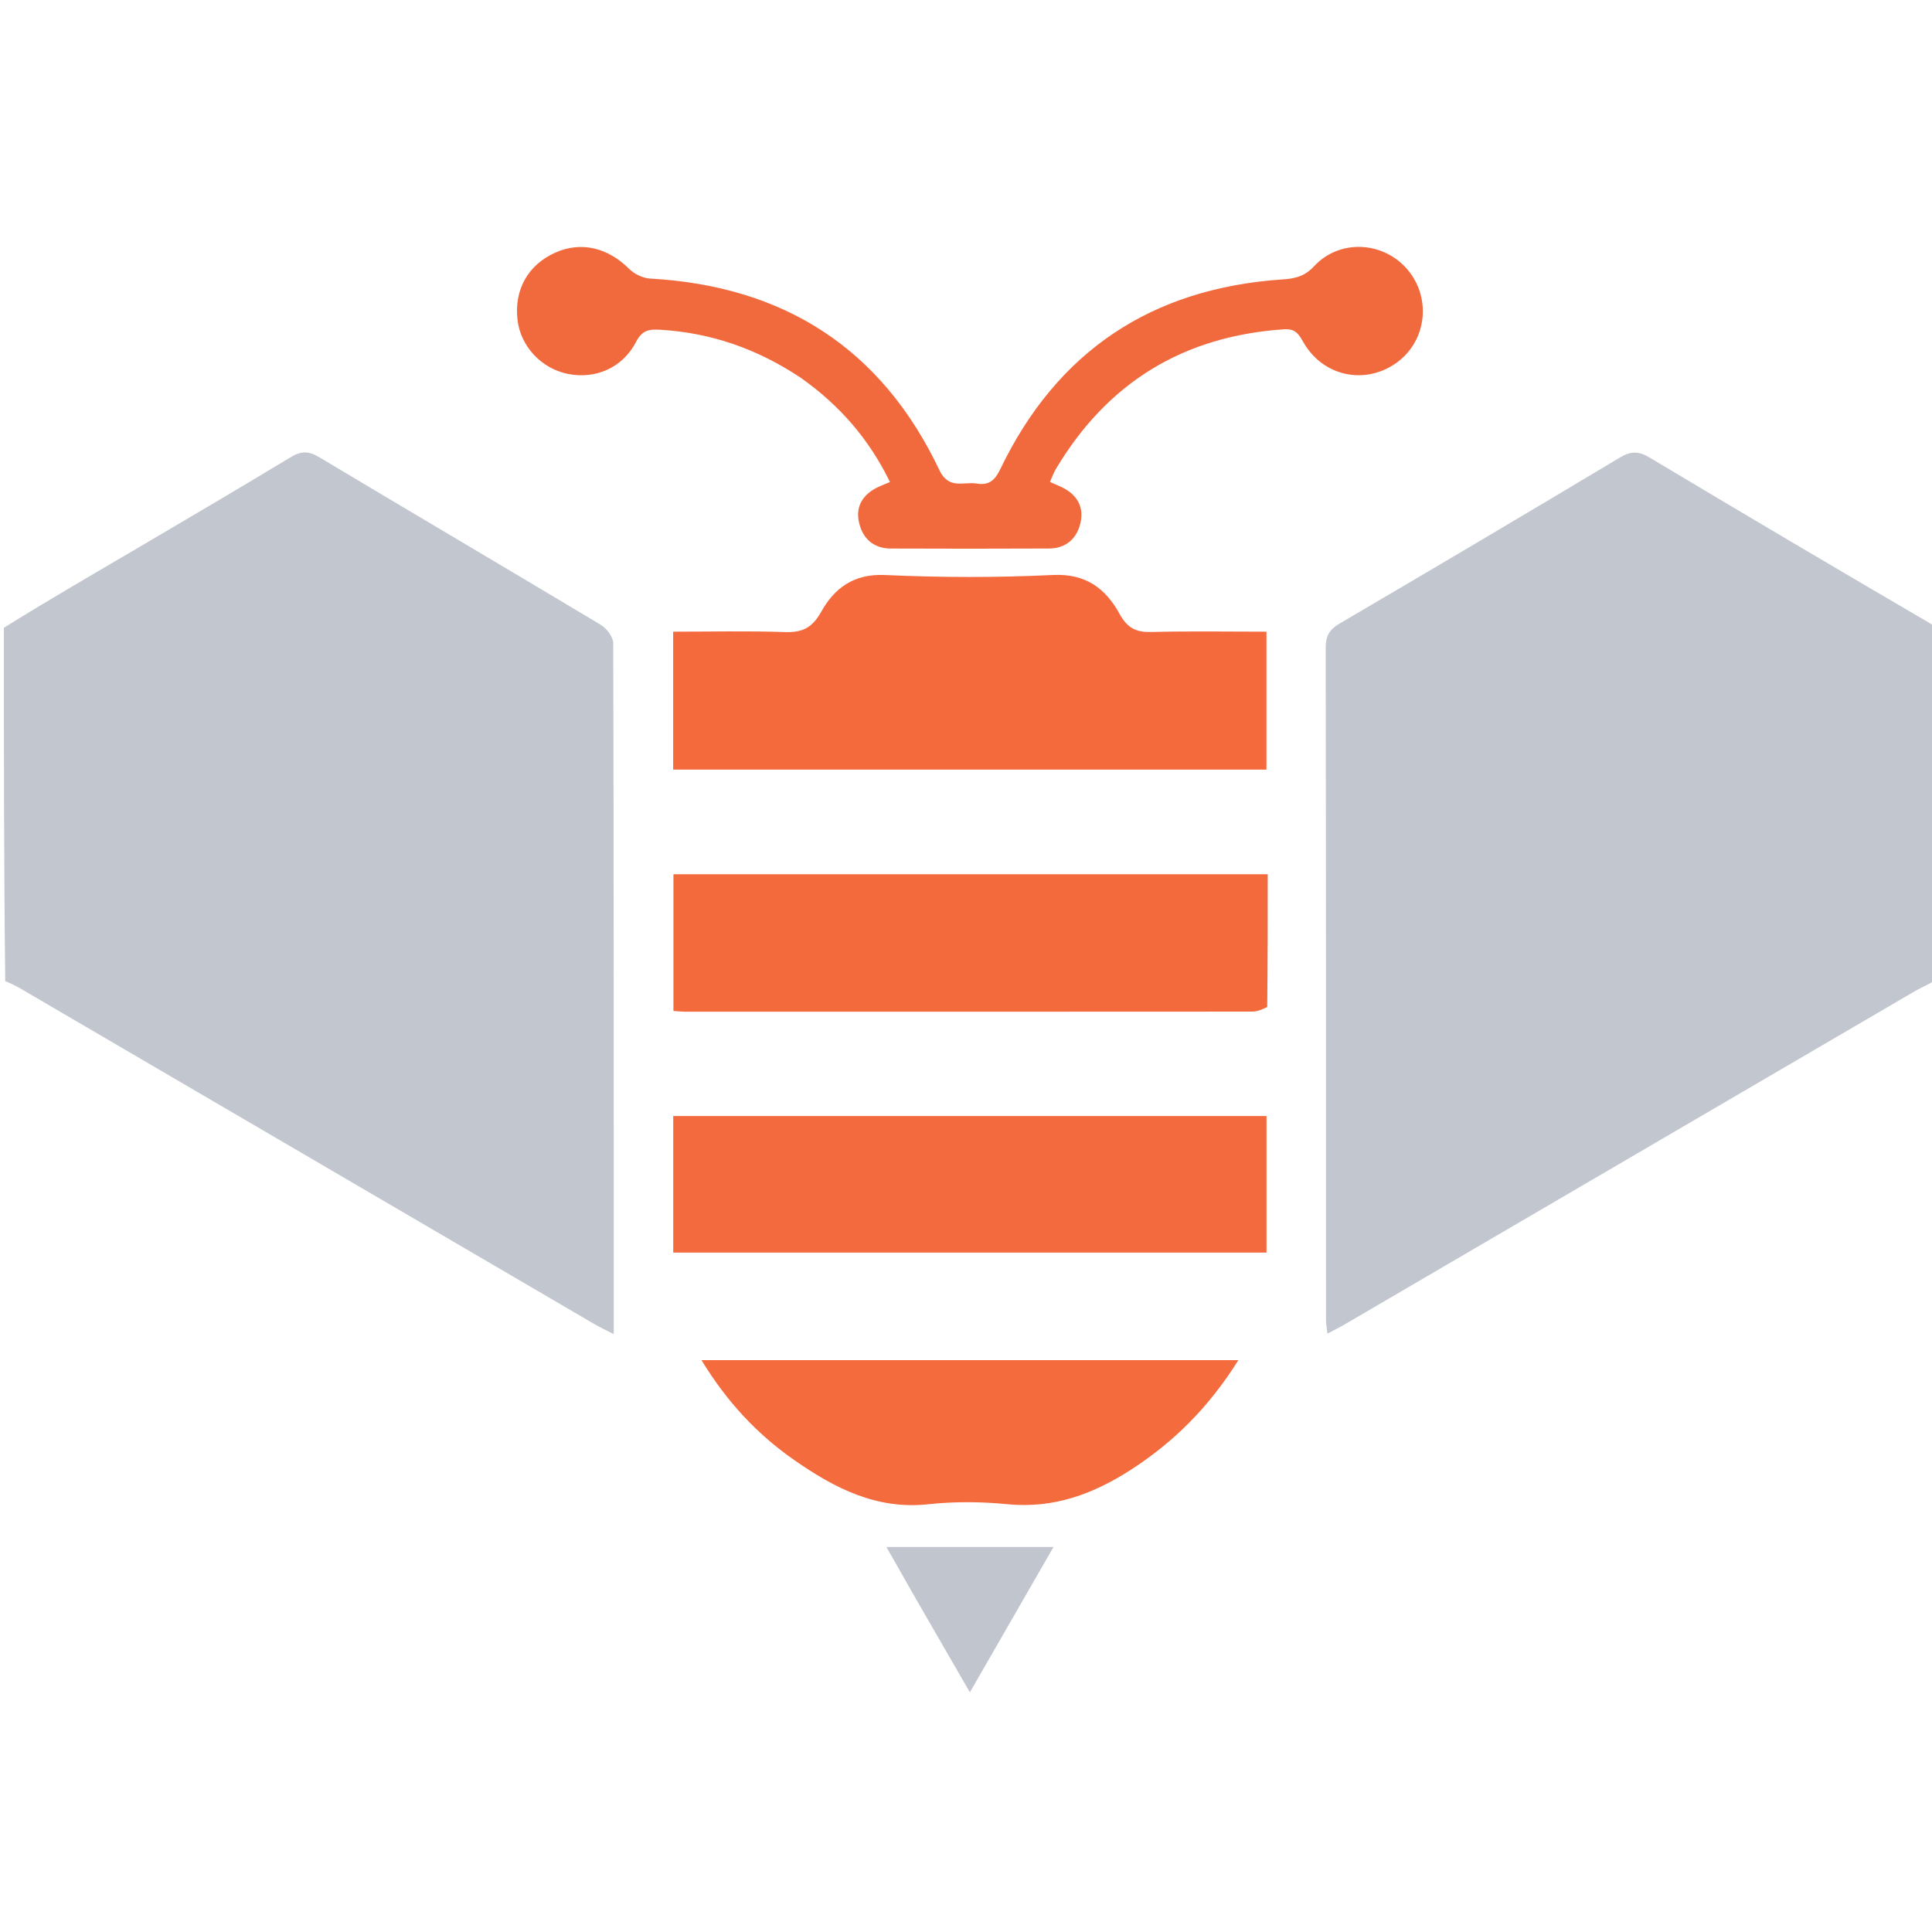 <svg version="1.1" id="Layer_1" xmlns="http://www.w3.org/2000/svg" xmlns:xlink="http://www.w3.org/1999/xlink" x="0px" y="0px"
	 width="100%" viewBox="0 0 500 500" enable-background="new 0 0 500 500" xml:space="preserve">
<path fill="rgba(255, 0, 0, 0)" opacity="1" stroke="none" 
	d="
M1,162 
	C1,108.362 1,54.724 1,1.043 
	C167.549,1.043 334.099,1.043 501,1.043 
	C501,54.354 501,107.708 500.645,161.526 
	C475.818,147.485 451.32,133.024 426.911,118.413 
	C424.123,116.744 422.099,116.692 419.265,118.39 
	C395.144,132.837 370.942,147.152 346.688,161.375 
	C344.057,162.918 343.083,164.598 343.088,167.659 
	C343.179,225.649 343.153,283.639 343.169,341.63 
	C343.169,342.675 343.382,343.721 343.536,345.135 
	C345.318,344.191 346.648,343.547 347.919,342.804 
	C397.183,314.01 446.438,285.202 495.713,256.427 
	C497.38,255.454 499.233,254.802 501,254 
	C501,336.297 501,418.594 501,500.946 
	C334.443,500.946 167.886,500.946 1,500.946 
	C1,418.979 1,336.958 1.357,254.392 
	C3.02,254.572 4.342,255.271 5.631,256.025 
	C55.03,284.908 104.425,313.799 153.829,342.675 
	C155.303,343.537 156.863,344.252 158.838,345.269 
	C158.838,285.083 158.865,225.767 158.699,166.452 
	C158.694,164.83 156.982,162.605 155.45,161.687 
	C131.196,147.141 106.816,132.806 82.545,118.288 
	C79.905,116.709 77.947,116.689 75.333,118.266 
	C61.803,126.43 48.183,134.448 34.559,142.455 
	C23.399,149.015 12.188,155.488 1,162 
M210.5,199.171 
	C249.579,199.171 288.658,199.171 327.757,199.171 
	C327.757,186.95 327.757,175.417 327.757,163.477 
	C317.557,163.477 307.746,163.305 297.946,163.562 
	C293.998,163.665 291.745,162.508 289.759,158.9 
	C286.141,152.327 281.025,148.394 272.5,148.806 
	C258.04,149.504 243.502,149.471 229.039,148.813 
	C220.917,148.443 215.917,152.235 212.486,158.392 
	C210.175,162.538 207.568,163.73 203.09,163.578 
	C193.484,163.251 183.86,163.477 174.215,163.477 
	C174.215,175.698 174.215,187.259 174.215,199.171 
	C186.224,199.171 197.862,199.171 210.5,199.171 
M328.085,260.16 
	C328.085,248.903 328.085,237.646 328.085,226.253 
	C276.458,226.253 225.417,226.253 174.287,226.253 
	C174.287,238.185 174.287,249.855 174.287,261.638 
	C175.54,261.721 176.356,261.824 177.172,261.824 
	C226.131,261.833 275.089,261.839 324.048,261.802 
	C325.306,261.801 326.564,261.321 328.085,260.16 
M243.5,288.824 
	C220.417,288.824 197.334,288.824 174.232,288.824 
	C174.232,301.05 174.232,312.583 174.232,324.175 
	C225.675,324.175 276.72,324.175 327.772,324.175 
	C327.772,312.259 327.772,300.702 327.772,288.824 
	C299.756,288.824 272.128,288.824 243.5,288.824 
M207.484,97.954 
	C217.309,104.874 224.918,113.657 230.326,124.749 
	C229.123,125.252 228.212,125.593 227.334,126.006 
	C223.406,127.859 221.325,130.946 222.32,135.247 
	C223.268,139.352 226.04,141.945 230.498,141.962 
	C244.155,142.016 257.812,142.022 271.469,141.957 
	C275.913,141.936 278.746,139.331 279.648,135.233 
	C280.581,130.99 278.552,127.825 274.591,125.988 
	C273.711,125.58 272.814,125.211 271.725,124.738 
	C272.297,123.467 272.666,122.379 273.241,121.413 
	C286.589,98.996 306.258,86.965 332.326,85.22 
	C335.42,85.013 336.194,86.655 337.41,88.735 
	C342.446,97.346 353.052,99.663 361.168,94.067 
	C369.12,88.584 370.597,77.375 364.356,69.882 
	C358.158,62.442 346.749,61.731 340.075,68.908 
	C337.599,71.57 335.152,72.097 331.913,72.315 
	C298.108,74.594 273.569,90.823 258.853,121.453 
	C257.471,124.33 255.897,125.659 252.829,125.149 
	C249.41,124.58 245.557,126.812 243.116,121.669 
	C228.172,90.181 202.899,74.021 168.234,72.092 
	C166.376,71.988 164.177,70.932 162.848,69.606 
	C157.309,64.078 150.384,62.394 143.706,65.379 
	C136.663,68.527 133.039,74.96 133.926,82.742 
	C134.709,89.611 140.077,95.379 146.981,96.768 
	C154.111,98.202 161.142,95.209 164.636,88.438 
	C166.224,85.362 168.088,85.173 170.951,85.346 
	C184.067,86.137 195.997,90.293 207.484,97.954 
M254.5,351.999 
	C230.455,351.999 206.409,351.999 181.541,351.999 
	C188.131,362.823 195.995,371.22 205.614,377.908 
	C215.987,385.12 226.836,390.762 240.263,389.297 
	C247.005,388.561 253.947,388.624 260.705,389.288 
	C272.628,390.461 282.867,386.692 292.628,380.4 
	C303.812,373.192 312.94,364.077 320.485,351.999 
	C298.262,351.999 276.881,351.999 254.5,351.999 
M237.692,414.857 
	C241.977,422.298 246.261,429.74 251.002,437.976 
	C258.427,425.071 265.406,412.941 272.644,400.363 
	C257.93,400.363 243.97,400.363 229.406,400.363 
	C232.232,405.348 234.756,409.799 237.692,414.857 
z"/>
<path fill="#C1C6CF" opacity="1" stroke="none" 
	d="
M1,162.469 
	C12.188,155.488 23.399,149.015 34.559,142.455 
	C48.183,134.448 61.803,126.43 75.333,118.266 
	C77.947,116.689 79.905,116.709 82.545,118.288 
	C106.816,132.806 131.196,147.141 155.45,161.687 
	C156.982,162.605 158.694,164.83 158.699,166.452 
	C158.865,225.767 158.838,285.083 158.838,345.269 
	C156.863,344.252 155.303,343.537 153.829,342.675 
	C104.425,313.799 55.03,284.908 5.631,256.025 
	C4.342,255.271 3.02,254.572 1.357,253.923 
	C1,223.646 1,193.292 1,162.469 
z"/>
<path fill="#C1C6CF" opacity="1" stroke="none" 
	d="
M501,253.531 
	C499.233,254.802 497.38,255.454 495.713,256.427 
	C446.438,285.202 397.183,314.01 347.919,342.804 
	C346.648,343.547 345.318,344.191 343.536,345.135 
	C343.382,343.721 343.169,342.675 343.169,341.63 
	C343.153,283.639 343.179,225.649 343.088,167.659 
	C343.083,164.598 344.057,162.918 346.688,161.375 
	C370.942,147.152 395.144,132.837 419.265,118.39 
	C422.099,116.692 424.123,116.744 426.911,118.413 
	C451.32,133.024 475.818,147.485 500.645,161.995 
	C501,192.354 501,222.708 501,253.531 
z"/>
<path fill="#F46A3D" opacity="1" stroke="none" 
	d="
M210,199.171 
	C197.862,199.171 186.224,199.171 174.215,199.171 
	C174.215,187.259 174.215,175.698 174.215,163.477 
	C183.86,163.477 193.484,163.251 203.09,163.578 
	C207.568,163.73 210.175,162.538 212.486,158.392 
	C215.917,152.235 220.917,148.443 229.039,148.813 
	C243.502,149.471 258.04,149.504 272.5,148.806 
	C281.025,148.394 286.141,152.327 289.759,158.9 
	C291.745,162.508 293.998,163.665 297.946,163.562 
	C307.746,163.305 317.557,163.477 327.757,163.477 
	C327.757,175.417 327.757,186.95 327.757,199.171 
	C288.658,199.171 249.579,199.171 210,199.171 
z"/>
<path fill="#F36A3D" opacity="1" stroke="none" 
	d="
M327.953,260.612 
	C326.564,261.321 325.306,261.801 324.048,261.802 
	C275.089,261.839 226.131,261.833 177.172,261.824 
	C176.356,261.824 175.54,261.721 174.287,261.638 
	C174.287,249.855 174.287,238.185 174.287,226.253 
	C225.417,226.253 276.458,226.253 328.085,226.253 
	C328.085,237.646 328.085,248.903 327.953,260.612 
z"/>
<path fill="#F26A3D" opacity="1" stroke="none" 
	d="
M244,288.824 
	C272.128,288.824 299.756,288.824 327.772,288.824 
	C327.772,300.702 327.772,312.259 327.772,324.175 
	C276.72,324.175 225.675,324.175 174.232,324.175 
	C174.232,312.583 174.232,301.05 174.232,288.824 
	C197.334,288.824 220.417,288.824 244,288.824 
z"/>
<path fill="#F16A3D" opacity="1" stroke="none" 
	d="
M207.195,97.741 
	C195.997,90.293 184.067,86.137 170.951,85.346 
	C168.088,85.173 166.224,85.362 164.636,88.438 
	C161.142,95.209 154.111,98.202 146.981,96.768 
	C140.077,95.379 134.709,89.611 133.926,82.742 
	C133.039,74.96 136.663,68.527 143.706,65.379 
	C150.384,62.394 157.309,64.078 162.848,69.606 
	C164.177,70.932 166.376,71.988 168.234,72.092 
	C202.899,74.021 228.172,90.181 243.116,121.669 
	C245.557,126.812 249.41,124.58 252.829,125.149 
	C255.897,125.659 257.471,124.33 258.853,121.453 
	C273.569,90.823 298.108,74.594 331.913,72.315 
	C335.152,72.097 337.599,71.57 340.075,68.908 
	C346.749,61.731 358.158,62.442 364.356,69.882 
	C370.597,77.375 369.12,88.584 361.168,94.067 
	C353.052,99.663 342.446,97.346 337.41,88.735 
	C336.194,86.655 335.42,85.013 332.326,85.22 
	C306.258,86.965 286.589,98.996 273.241,121.413 
	C272.666,122.379 272.297,123.467 271.725,124.738 
	C272.814,125.211 273.711,125.58 274.591,125.988 
	C278.552,127.825 280.581,130.99 279.648,135.233 
	C278.746,139.331 275.913,141.936 271.469,141.957 
	C257.812,142.022 244.155,142.016 230.498,141.962 
	C226.04,141.945 223.268,139.352 222.32,135.247 
	C221.325,130.946 223.406,127.859 227.334,126.006 
	C228.212,125.593 229.123,125.252 230.326,124.749 
	C224.918,113.657 217.309,104.874 207.195,97.741 
z"/>
<path fill="#F46B3D" opacity="1" stroke="none" 
	d="
M255,351.999 
	C276.881,351.999 298.262,351.999 320.485,351.999 
	C312.94,364.077 303.812,373.192 292.628,380.4 
	C282.867,386.692 272.628,390.461 260.705,389.288 
	C253.947,388.624 247.005,388.561 240.263,389.297 
	C226.836,390.762 215.987,385.12 205.614,377.908 
	C195.995,371.22 188.131,362.823 181.541,351.999 
	C206.409,351.999 230.455,351.999 255,351.999 
z"/>
<path fill="#C0C5CE" opacity="1" stroke="none" 
	d="
M237.486,414.553 
	C234.756,409.799 232.232,405.348 229.406,400.363 
	C243.97,400.363 257.93,400.363 272.644,400.363 
	C265.406,412.941 258.427,425.071 251.002,437.976 
	C246.261,429.74 241.977,422.298 237.486,414.553 
z"/>
</svg>
